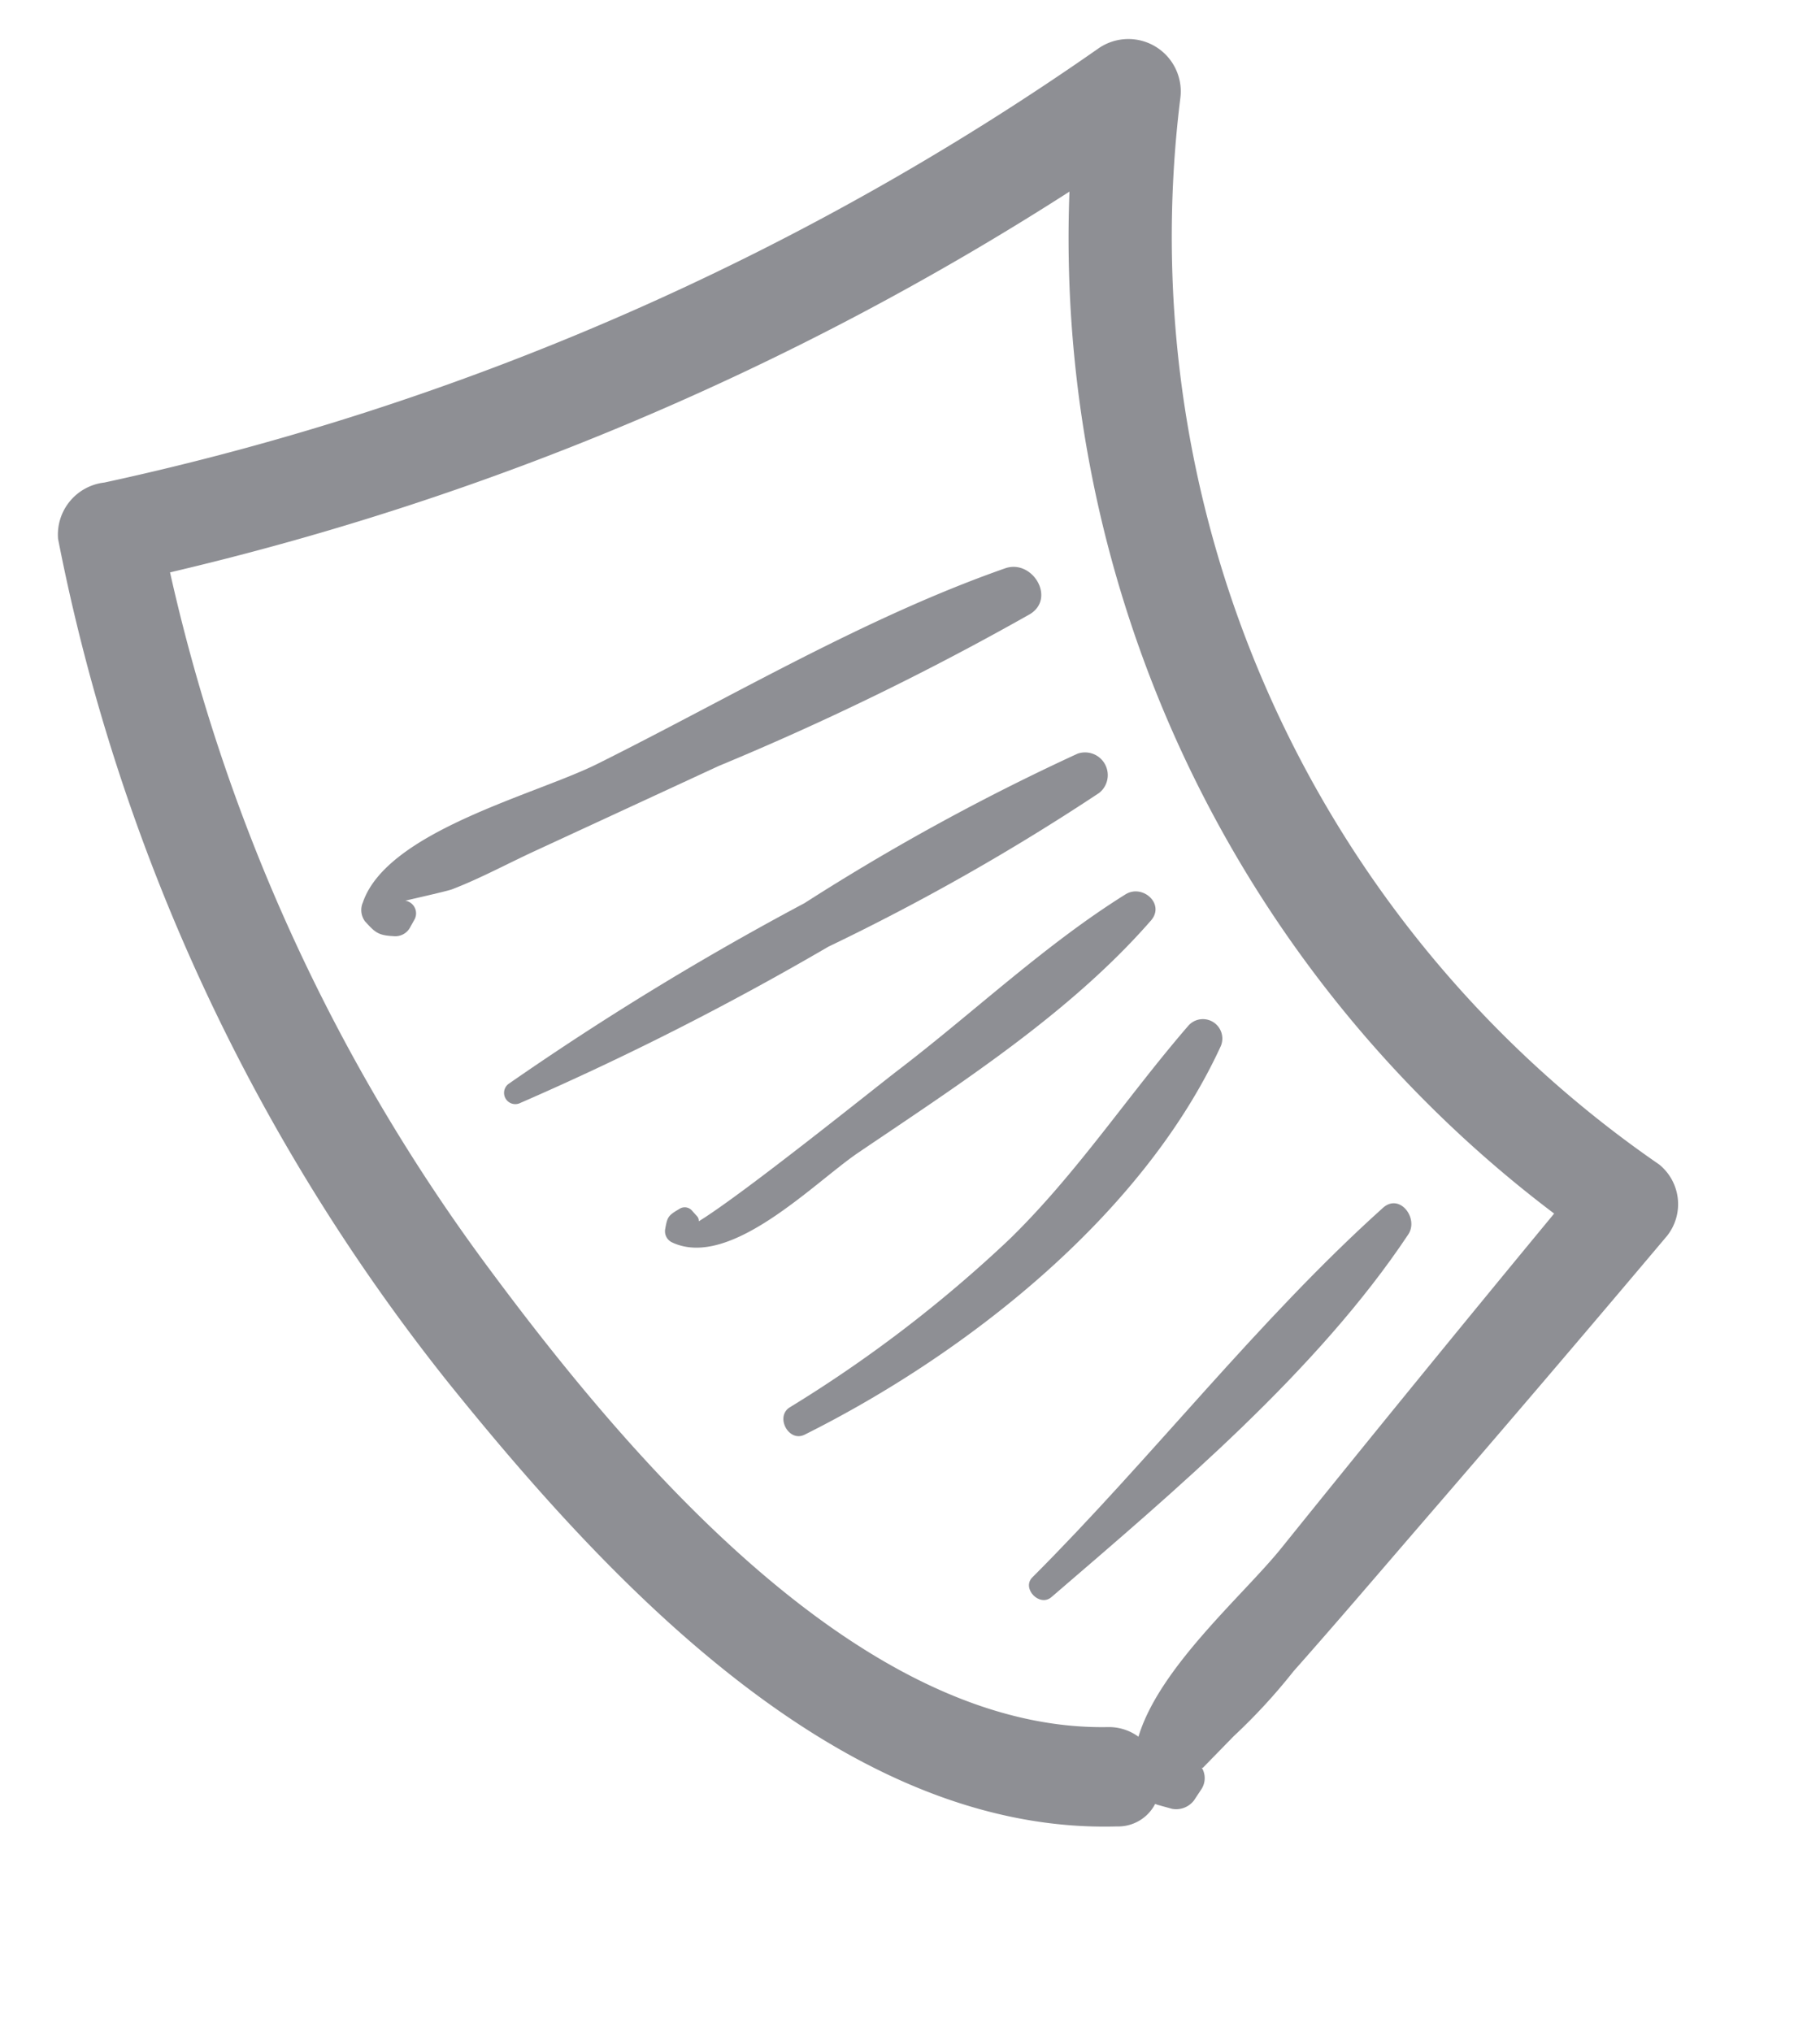 <svg xmlns="http://www.w3.org/2000/svg" width="59.048" height="65.917" viewBox="0 0 59.048 65.917"><g transform="translate(-656.192 129.686) rotate(-21)"><path d="M695.8,168.646a36.545,36.545,0,0,1-2.106-37.865,1.7,1.7,0,0,0-1.891-2.46,89.224,89.224,0,0,1-35.169,1.593,1.7,1.7,0,0,0-2.057,1.168,63.427,63.427,0,0,0,2.023,30.131c2.525,7.829,6.664,18.22,15.08,21.176a1.35,1.35,0,0,0,1.419-.237c.025.02.048.044.073.062l.383.283a.728.728,0,0,0,.761,0l.345-.246a.655.655,0,0,0,.271-.659l.027.023,1.305-.6a19.006,19.006,0,0,0,2.57-1.273c1.906-.99,3.792-2.018,5.685-3.033q5.363-2.873,10.69-5.81A1.656,1.656,0,0,0,695.8,168.646Zm-15.908,7.227c-1.682.978-5.074,2.183-6.517,4.049a1.63,1.63,0,0,0-.833-.654c-7.688-2.809-11.5-14.206-13.471-21.35a59.743,59.743,0,0,1-1.492-24.52,93.458,93.458,0,0,0,31.669-1.074,39.655,39.655,0,0,0,2.8,36.587Q685.947,172.355,679.892,175.873Z" fill="#8e8f94"/><path d="M692.933,179.466c-5.084,1.946-9.916,4.892-14.912,7.114-.461.205-.132.992.346.821,4.988-1.787,10.694-3.761,15.028-6.837C693.906,180.2,693.617,179.2,692.933,179.466Z" transform="translate(-6.007 -12.718)" fill="#8e8f94"/><path d="M687.321,169.109c-2.664,1.428-5.075,3.168-7.87,4.373a43.008,43.008,0,0,1-8.63,2.545c-.554.112-.439,1.054.135,1,5.863-.567,12.816-2.721,17.125-6.931A.63.63,0,0,0,687.321,169.109Z" transform="translate(-4.182 -10.134)" fill="#8e8f94"/><path d="M686.5,162.855c-3.021.585-5.943,1.8-8.9,2.672-.893.262-6.17,1.962-7.826,2.268a.226.226,0,0,0,0-.189l-.077-.2a.312.312,0,0,0-.369-.21c-.416.068-.455.1-.667.453a.4.4,0,0,0,.062.479c1.446,1.5,4.991-.163,6.682-.557,3.862-.9,8.029-1.76,11.553-3.623C687.6,163.618,687.142,162.731,686.5,162.855Z" transform="translate(-3.724 -8.596)" fill="#8e8f94"/><path d="M685.6,156.446a72.936,72.936,0,0,0-10.008,1.352,95.147,95.147,0,0,0-11.071,2.035.365.365,0,0,0,.1.714,95.3,95.3,0,0,0,11.191-1.153,73.119,73.119,0,0,0,9.987-1.508A.737.737,0,0,0,685.6,156.446Z" transform="translate(-2.642 -7.005)" fill="#8e8f94"/><path d="M684.824,147.849c-4.832-.143-9.821.721-14.634,1.183-2.223.213-7.131-.408-8.7,1.465a.618.618,0,0,0-.159.6c.177.453.234.578.685.778a.547.547,0,0,0,.625-.081l.2-.167a.417.417,0,0,0-.05-.687c.57.08,1.409.2,1.549.2.97,0,1.959-.13,2.927-.195q3.293-.219,6.586-.44a92.457,92.457,0,0,0,11.2-.981C686.022,149.334,685.754,147.877,684.824,147.849Z" transform="translate(-1.904 -4.864)" fill="#8e8f94"/></g></svg>